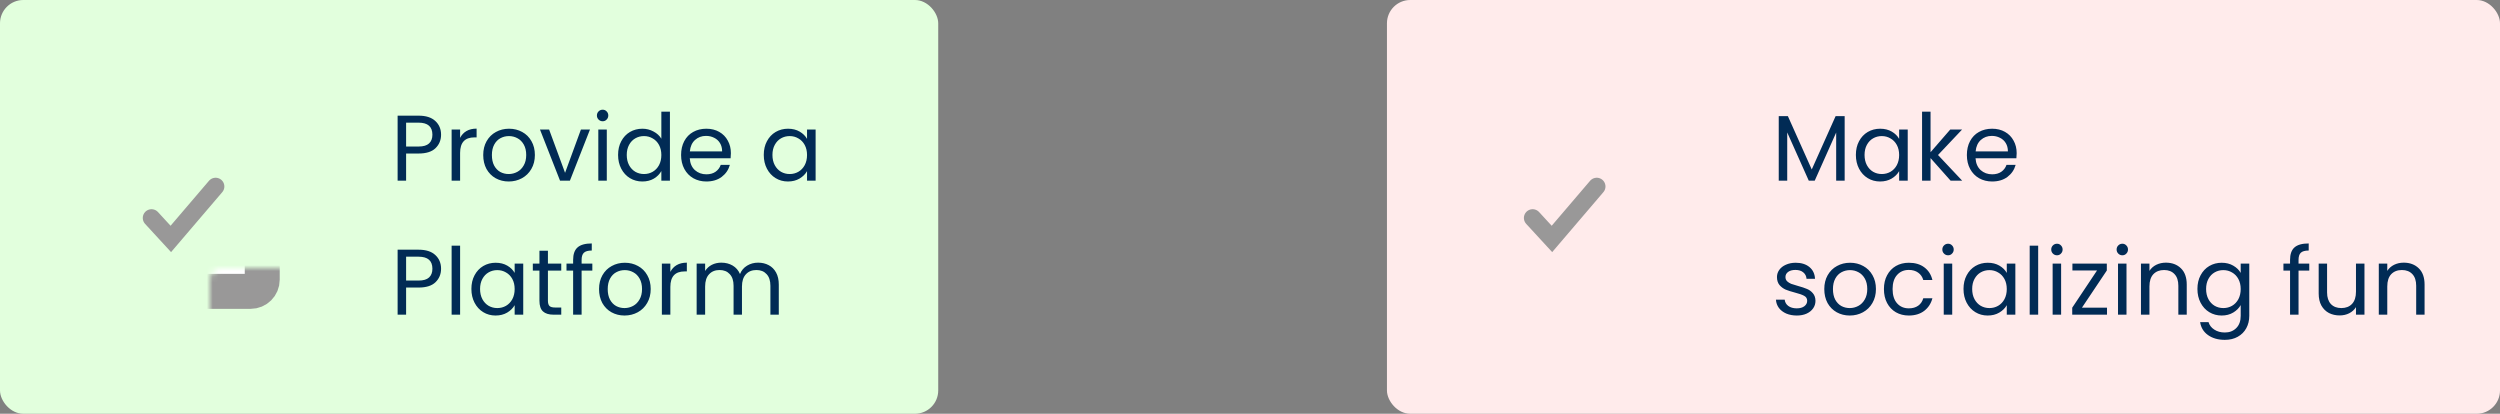 <svg width="429" height="71" viewBox="0 0 429 71" fill="none" xmlns="http://www.w3.org/2000/svg">
<rect x="0" y="0" width="429" height="71" fill="#808080" stroke="none"/>
<rect width="161" height="71" rx="4" fill="#E2FFDD"/>
<rect x="238" width="191" height="71" rx="4" fill="#FFEBEB"/>
<path d="M75.688 23.112C75.688 24.04 75.368 24.813 74.728 25.432C74.099 26.04 73.133 26.344 71.832 26.344H69.688V31H68.232V19.848H71.832C73.091 19.848 74.045 20.152 74.696 20.76C75.357 21.368 75.688 22.152 75.688 23.112ZM71.832 25.144C72.643 25.144 73.24 24.968 73.624 24.616C74.008 24.264 74.2 23.763 74.2 23.112C74.2 21.736 73.411 21.048 71.832 21.048H69.688V25.144H71.832ZM78.954 23.656C79.21 23.155 79.572 22.765 80.042 22.488C80.522 22.211 81.103 22.072 81.786 22.072V23.576H81.402C79.77 23.576 78.954 24.461 78.954 26.232V31H77.498V22.232H78.954V23.656ZM87.29 31.144C86.469 31.144 85.722 30.957 85.05 30.584C84.389 30.211 83.866 29.683 83.482 29C83.109 28.307 82.922 27.507 82.922 26.6C82.922 25.704 83.114 24.915 83.498 24.232C83.893 23.539 84.426 23.011 85.098 22.648C85.77 22.275 86.522 22.088 87.354 22.088C88.186 22.088 88.938 22.275 89.61 22.648C90.282 23.011 90.81 23.533 91.194 24.216C91.589 24.899 91.786 25.693 91.786 26.6C91.786 27.507 91.584 28.307 91.178 29C90.784 29.683 90.245 30.211 89.562 30.584C88.88 30.957 88.122 31.144 87.29 31.144ZM87.29 29.864C87.813 29.864 88.304 29.741 88.762 29.496C89.221 29.251 89.589 28.883 89.866 28.392C90.154 27.901 90.298 27.304 90.298 26.6C90.298 25.896 90.16 25.299 89.882 24.808C89.605 24.317 89.242 23.955 88.794 23.72C88.346 23.475 87.861 23.352 87.338 23.352C86.805 23.352 86.314 23.475 85.866 23.72C85.429 23.955 85.077 24.317 84.81 24.808C84.544 25.299 84.41 25.896 84.41 26.6C84.41 27.315 84.538 27.917 84.794 28.408C85.061 28.899 85.413 29.267 85.85 29.512C86.288 29.747 86.768 29.864 87.29 29.864ZM96.965 29.656L99.685 22.232H101.237L97.797 31H96.101L92.661 22.232H94.229L96.965 29.656ZM103.422 20.808C103.144 20.808 102.91 20.712 102.718 20.52C102.526 20.328 102.43 20.093 102.43 19.816C102.43 19.539 102.526 19.304 102.718 19.112C102.91 18.92 103.144 18.824 103.422 18.824C103.688 18.824 103.912 18.92 104.094 19.112C104.286 19.304 104.382 19.539 104.382 19.816C104.382 20.093 104.286 20.328 104.094 20.52C103.912 20.712 103.688 20.808 103.422 20.808ZM104.126 22.232V31H102.67V22.232H104.126ZM106.063 26.584C106.063 25.688 106.244 24.904 106.607 24.232C106.97 23.549 107.466 23.021 108.095 22.648C108.735 22.275 109.45 22.088 110.239 22.088C110.922 22.088 111.556 22.248 112.143 22.568C112.73 22.877 113.178 23.288 113.487 23.8V19.16H114.959V31H113.487V29.352C113.199 29.875 112.772 30.307 112.207 30.648C111.642 30.979 110.98 31.144 110.223 31.144C109.444 31.144 108.735 30.952 108.095 30.568C107.466 30.184 106.97 29.645 106.607 28.952C106.244 28.259 106.063 27.469 106.063 26.584ZM113.487 26.6C113.487 25.939 113.354 25.363 113.087 24.872C112.82 24.381 112.458 24.008 111.999 23.752C111.551 23.485 111.055 23.352 110.511 23.352C109.967 23.352 109.471 23.48 109.023 23.736C108.575 23.992 108.218 24.365 107.951 24.856C107.684 25.347 107.551 25.923 107.551 26.584C107.551 27.256 107.684 27.843 107.951 28.344C108.218 28.835 108.575 29.213 109.023 29.48C109.471 29.736 109.967 29.864 110.511 29.864C111.055 29.864 111.551 29.736 111.999 29.48C112.458 29.213 112.82 28.835 113.087 28.344C113.354 27.843 113.487 27.261 113.487 26.6ZM125.42 26.28C125.42 26.557 125.404 26.851 125.372 27.16H118.364C118.417 28.024 118.71 28.701 119.244 29.192C119.788 29.672 120.444 29.912 121.212 29.912C121.841 29.912 122.364 29.768 122.78 29.48C123.206 29.181 123.505 28.787 123.676 28.296H125.244C125.009 29.139 124.54 29.827 123.836 30.36C123.132 30.883 122.257 31.144 121.212 31.144C120.38 31.144 119.633 30.957 118.972 30.584C118.321 30.211 117.809 29.683 117.436 29C117.062 28.307 116.876 27.507 116.876 26.6C116.876 25.693 117.057 24.899 117.42 24.216C117.782 23.533 118.289 23.011 118.94 22.648C119.601 22.275 120.358 22.088 121.212 22.088C122.044 22.088 122.78 22.269 123.42 22.632C124.06 22.995 124.55 23.496 124.892 24.136C125.244 24.765 125.42 25.48 125.42 26.28ZM123.916 25.976C123.916 25.421 123.793 24.947 123.548 24.552C123.302 24.147 122.966 23.843 122.54 23.64C122.124 23.427 121.66 23.32 121.148 23.32C120.412 23.32 119.782 23.555 119.26 24.024C118.748 24.493 118.454 25.144 118.38 25.976H123.916ZM131.063 26.584C131.063 25.688 131.244 24.904 131.607 24.232C131.97 23.549 132.466 23.021 133.095 22.648C133.735 22.275 134.444 22.088 135.223 22.088C135.991 22.088 136.658 22.253 137.223 22.584C137.788 22.915 138.21 23.331 138.487 23.832V22.232H139.959V31H138.487V29.368C138.199 29.88 137.767 30.307 137.191 30.648C136.626 30.979 135.964 31.144 135.207 31.144C134.428 31.144 133.724 30.952 133.095 30.568C132.466 30.184 131.97 29.645 131.607 28.952C131.244 28.259 131.063 27.469 131.063 26.584ZM138.487 26.6C138.487 25.939 138.354 25.363 138.087 24.872C137.82 24.381 137.458 24.008 136.999 23.752C136.551 23.485 136.055 23.352 135.511 23.352C134.967 23.352 134.471 23.48 134.023 23.736C133.575 23.992 133.218 24.365 132.951 24.856C132.684 25.347 132.551 25.923 132.551 26.584C132.551 27.256 132.684 27.843 132.951 28.344C133.218 28.835 133.575 29.213 134.023 29.48C134.471 29.736 134.967 29.864 135.511 29.864C136.055 29.864 136.551 29.736 136.999 29.48C137.458 29.213 137.82 28.835 138.087 28.344C138.354 27.843 138.487 27.261 138.487 26.6ZM75.688 46.112C75.688 47.04 75.368 47.813 74.728 48.432C74.099 49.04 73.133 49.344 71.832 49.344H69.688V54H68.232V42.848H71.832C73.091 42.848 74.045 43.152 74.696 43.76C75.357 44.368 75.688 45.152 75.688 46.112ZM71.832 48.144C72.643 48.144 73.24 47.968 73.624 47.616C74.008 47.264 74.2 46.763 74.2 46.112C74.2 44.736 73.411 44.048 71.832 44.048H69.688V48.144H71.832ZM78.954 42.16V54H77.498V42.16H78.954ZM80.891 49.584C80.891 48.688 81.073 47.904 81.435 47.232C81.798 46.549 82.294 46.021 82.923 45.648C83.563 45.275 84.272 45.088 85.051 45.088C85.819 45.088 86.486 45.253 87.051 45.584C87.617 45.915 88.038 46.331 88.315 46.832V45.232H89.787V54H88.315V52.368C88.027 52.88 87.595 53.307 87.019 53.648C86.454 53.979 85.793 54.144 85.035 54.144C84.257 54.144 83.552 53.952 82.923 53.568C82.294 53.184 81.798 52.645 81.435 51.952C81.073 51.259 80.891 50.469 80.891 49.584ZM88.315 49.6C88.315 48.939 88.182 48.363 87.915 47.872C87.648 47.381 87.286 47.008 86.827 46.752C86.379 46.485 85.883 46.352 85.339 46.352C84.795 46.352 84.299 46.48 83.851 46.736C83.403 46.992 83.046 47.365 82.779 47.856C82.513 48.347 82.379 48.923 82.379 49.584C82.379 50.256 82.513 50.843 82.779 51.344C83.046 51.835 83.403 52.213 83.851 52.48C84.299 52.736 84.795 52.864 85.339 52.864C85.883 52.864 86.379 52.736 86.827 52.48C87.286 52.213 87.648 51.835 87.915 51.344C88.182 50.843 88.315 50.261 88.315 49.6ZM94.024 46.432V51.6C94.024 52.027 94.114 52.331 94.296 52.512C94.477 52.683 94.792 52.768 95.24 52.768H96.312V54H95C94.189 54 93.581 53.813 93.176 53.44C92.77 53.067 92.568 52.453 92.568 51.6V46.432H91.432V45.232H92.568V43.024H94.024V45.232H96.312V46.432H94.024ZM101.644 46.432H99.804V54H98.348V46.432H97.212V45.232H98.348V44.608C98.348 43.627 98.598 42.912 99.1 42.464C99.612 42.005 100.428 41.776 101.548 41.776V42.992C100.908 42.992 100.454 43.12 100.188 43.376C99.932 43.621 99.804 44.032 99.804 44.608V45.232H101.644V46.432ZM107.165 54.144C106.344 54.144 105.597 53.957 104.925 53.584C104.264 53.211 103.741 52.683 103.357 52C102.984 51.307 102.797 50.507 102.797 49.6C102.797 48.704 102.989 47.915 103.373 47.232C103.768 46.539 104.301 46.011 104.973 45.648C105.645 45.275 106.397 45.088 107.229 45.088C108.061 45.088 108.813 45.275 109.485 45.648C110.157 46.011 110.685 46.533 111.069 47.216C111.464 47.899 111.661 48.693 111.661 49.6C111.661 50.507 111.459 51.307 111.053 52C110.659 52.683 110.12 53.211 109.437 53.584C108.755 53.957 107.997 54.144 107.165 54.144ZM107.165 52.864C107.688 52.864 108.179 52.741 108.637 52.496C109.096 52.251 109.464 51.883 109.741 51.392C110.029 50.901 110.173 50.304 110.173 49.6C110.173 48.896 110.035 48.299 109.757 47.808C109.48 47.317 109.117 46.955 108.669 46.72C108.221 46.475 107.736 46.352 107.213 46.352C106.68 46.352 106.189 46.475 105.741 46.72C105.304 46.955 104.952 47.317 104.685 47.808C104.419 48.299 104.285 48.896 104.285 49.6C104.285 50.315 104.413 50.917 104.669 51.408C104.936 51.899 105.288 52.267 105.725 52.512C106.163 52.747 106.643 52.864 107.165 52.864ZM115.032 46.656C115.288 46.155 115.65 45.765 116.12 45.488C116.6 45.211 117.181 45.072 117.864 45.072V46.576H117.48C115.848 46.576 115.032 47.461 115.032 49.232V54H113.576V45.232H115.032V46.656ZM130.089 45.072C130.771 45.072 131.379 45.216 131.913 45.504C132.446 45.781 132.867 46.203 133.177 46.768C133.486 47.333 133.641 48.021 133.641 48.832V54H132.201V49.04C132.201 48.165 131.982 47.499 131.545 47.04C131.118 46.571 130.537 46.336 129.801 46.336C129.043 46.336 128.441 46.581 127.993 47.072C127.545 47.552 127.321 48.251 127.321 49.168V54H125.881V49.04C125.881 48.165 125.662 47.499 125.225 47.04C124.798 46.571 124.217 46.336 123.481 46.336C122.723 46.336 122.121 46.581 121.673 47.072C121.225 47.552 121.001 48.251 121.001 49.168V54H119.545V45.232H121.001V46.496C121.289 46.037 121.673 45.685 122.153 45.44C122.643 45.195 123.182 45.072 123.769 45.072C124.505 45.072 125.155 45.237 125.721 45.568C126.286 45.899 126.707 46.384 126.985 47.024C127.23 46.405 127.635 45.925 128.201 45.584C128.766 45.243 129.395 45.072 130.089 45.072Z" fill="#012B55"/>
<path d="M316.544 19.928V31H315.088V22.744L311.408 31H310.384L306.688 22.728V31H305.232V19.928H306.8L310.896 29.08L314.992 19.928H316.544ZM318.469 26.584C318.469 25.688 318.651 24.904 319.013 24.232C319.376 23.549 319.872 23.021 320.501 22.648C321.141 22.275 321.851 22.088 322.629 22.088C323.397 22.088 324.064 22.253 324.629 22.584C325.195 22.915 325.616 23.331 325.893 23.832V22.232H327.365V31H325.893V29.368C325.605 29.88 325.173 30.307 324.597 30.648C324.032 30.979 323.371 31.144 322.613 31.144C321.835 31.144 321.131 30.952 320.501 30.568C319.872 30.184 319.376 29.645 319.013 28.952C318.651 28.259 318.469 27.469 318.469 26.584ZM325.893 26.6C325.893 25.939 325.76 25.363 325.493 24.872C325.227 24.381 324.864 24.008 324.405 23.752C323.957 23.485 323.461 23.352 322.917 23.352C322.373 23.352 321.877 23.48 321.429 23.736C320.981 23.992 320.624 24.365 320.357 24.856C320.091 25.347 319.957 25.923 319.957 26.584C319.957 27.256 320.091 27.843 320.357 28.344C320.624 28.835 320.981 29.213 321.429 29.48C321.877 29.736 322.373 29.864 322.917 29.864C323.461 29.864 323.957 29.736 324.405 29.48C324.864 29.213 325.227 28.835 325.493 28.344C325.76 27.843 325.893 27.261 325.893 26.6ZM334.722 31L331.282 27.128V31H329.826V19.16H331.282V26.12L334.658 22.232H336.69L332.562 26.6L336.706 31H334.722ZM346.06 26.28C346.06 26.557 346.044 26.851 346.012 27.16H339.004C339.057 28.024 339.351 28.701 339.884 29.192C340.428 29.672 341.084 29.912 341.852 29.912C342.481 29.912 343.004 29.768 343.42 29.48C343.847 29.181 344.145 28.787 344.316 28.296H345.884C345.649 29.139 345.18 29.827 344.476 30.36C343.772 30.883 342.897 31.144 341.852 31.144C341.02 31.144 340.273 30.957 339.612 30.584C338.961 30.211 338.449 29.683 338.076 29C337.703 28.307 337.516 27.507 337.516 26.6C337.516 25.693 337.697 24.899 338.06 24.216C338.423 23.533 338.929 23.011 339.58 22.648C340.241 22.275 340.999 22.088 341.852 22.088C342.684 22.088 343.42 22.269 344.06 22.632C344.7 22.995 345.191 23.496 345.532 24.136C345.884 24.765 346.06 25.48 346.06 26.28ZM344.556 25.976C344.556 25.421 344.433 24.947 344.188 24.552C343.943 24.147 343.607 23.843 343.18 23.64C342.764 23.427 342.3 23.32 341.788 23.32C341.052 23.32 340.423 23.555 339.9 24.024C339.388 24.493 339.095 25.144 339.02 25.976H344.556ZM308.336 54.144C307.664 54.144 307.061 54.032 306.528 53.808C305.995 53.573 305.573 53.253 305.264 52.848C304.955 52.432 304.784 51.957 304.752 51.424H306.256C306.299 51.861 306.501 52.219 306.864 52.496C307.237 52.773 307.723 52.912 308.32 52.912C308.875 52.912 309.312 52.789 309.632 52.544C309.952 52.299 310.112 51.989 310.112 51.616C310.112 51.232 309.941 50.949 309.6 50.768C309.259 50.576 308.731 50.389 308.016 50.208C307.365 50.037 306.832 49.867 306.416 49.696C306.011 49.515 305.659 49.253 305.36 48.912C305.072 48.56 304.928 48.101 304.928 47.536C304.928 47.088 305.061 46.677 305.328 46.304C305.595 45.931 305.973 45.637 306.464 45.424C306.955 45.2 307.515 45.088 308.144 45.088C309.115 45.088 309.899 45.333 310.496 45.824C311.093 46.315 311.413 46.987 311.456 47.84H310C309.968 47.381 309.781 47.013 309.44 46.736C309.109 46.459 308.661 46.32 308.096 46.32C307.573 46.32 307.157 46.432 306.848 46.656C306.539 46.88 306.384 47.173 306.384 47.536C306.384 47.824 306.475 48.064 306.656 48.256C306.848 48.437 307.083 48.587 307.36 48.704C307.648 48.811 308.043 48.933 308.544 49.072C309.173 49.243 309.685 49.413 310.08 49.584C310.475 49.744 310.811 49.989 311.088 50.32C311.376 50.651 311.525 51.083 311.536 51.616C311.536 52.096 311.403 52.528 311.136 52.912C310.869 53.296 310.491 53.6 310 53.824C309.52 54.037 308.965 54.144 308.336 54.144ZM317.415 54.144C316.594 54.144 315.847 53.957 315.175 53.584C314.514 53.211 313.991 52.683 313.607 52C313.234 51.307 313.047 50.507 313.047 49.6C313.047 48.704 313.239 47.915 313.623 47.232C314.018 46.539 314.551 46.011 315.223 45.648C315.895 45.275 316.647 45.088 317.479 45.088C318.311 45.088 319.063 45.275 319.735 45.648C320.407 46.011 320.935 46.533 321.319 47.216C321.714 47.899 321.911 48.693 321.911 49.6C321.911 50.507 321.709 51.307 321.303 52C320.909 52.683 320.37 53.211 319.687 53.584C319.005 53.957 318.247 54.144 317.415 54.144ZM317.415 52.864C317.938 52.864 318.429 52.741 318.887 52.496C319.346 52.251 319.714 51.883 319.991 51.392C320.279 50.901 320.423 50.304 320.423 49.6C320.423 48.896 320.285 48.299 320.007 47.808C319.73 47.317 319.367 46.955 318.919 46.72C318.471 46.475 317.986 46.352 317.463 46.352C316.93 46.352 316.439 46.475 315.991 46.72C315.554 46.955 315.202 47.317 314.935 47.808C314.669 48.299 314.535 48.896 314.535 49.6C314.535 50.315 314.663 50.917 314.919 51.408C315.186 51.899 315.538 52.267 315.975 52.512C316.413 52.747 316.893 52.864 317.415 52.864ZM323.282 49.6C323.282 48.693 323.463 47.904 323.826 47.232C324.188 46.549 324.69 46.021 325.33 45.648C325.98 45.275 326.722 45.088 327.554 45.088C328.631 45.088 329.516 45.349 330.21 45.872C330.914 46.395 331.378 47.12 331.602 48.048H330.034C329.884 47.515 329.591 47.093 329.154 46.784C328.727 46.475 328.194 46.32 327.554 46.32C326.722 46.32 326.05 46.608 325.538 47.184C325.026 47.749 324.77 48.555 324.77 49.6C324.77 50.656 325.026 51.472 325.538 52.048C326.05 52.624 326.722 52.912 327.554 52.912C328.194 52.912 328.727 52.763 329.154 52.464C329.58 52.165 329.874 51.739 330.034 51.184H331.602C331.367 52.08 330.898 52.8 330.194 53.344C329.49 53.877 328.61 54.144 327.554 54.144C326.722 54.144 325.98 53.957 325.33 53.584C324.69 53.211 324.188 52.683 323.826 52C323.463 51.317 323.282 50.517 323.282 49.6ZM334.297 43.808C334.019 43.808 333.785 43.712 333.593 43.52C333.401 43.328 333.305 43.093 333.305 42.816C333.305 42.539 333.401 42.304 333.593 42.112C333.785 41.92 334.019 41.824 334.297 41.824C334.563 41.824 334.787 41.92 334.969 42.112C335.161 42.304 335.257 42.539 335.257 42.816C335.257 43.093 335.161 43.328 334.969 43.52C334.787 43.712 334.563 43.808 334.297 43.808ZM335.001 45.232V54H333.545V45.232H335.001ZM336.938 49.584C336.938 48.688 337.119 47.904 337.482 47.232C337.845 46.549 338.341 46.021 338.97 45.648C339.61 45.275 340.319 45.088 341.098 45.088C341.866 45.088 342.533 45.253 343.098 45.584C343.663 45.915 344.085 46.331 344.362 46.832V45.232H345.834V54H344.362V52.368C344.074 52.88 343.642 53.307 343.066 53.648C342.501 53.979 341.839 54.144 341.082 54.144C340.303 54.144 339.599 53.952 338.97 53.568C338.341 53.184 337.845 52.645 337.482 51.952C337.119 51.259 336.938 50.469 336.938 49.584ZM344.362 49.6C344.362 48.939 344.229 48.363 343.962 47.872C343.695 47.381 343.333 47.008 342.874 46.752C342.426 46.485 341.93 46.352 341.386 46.352C340.842 46.352 340.346 46.48 339.898 46.736C339.45 46.992 339.093 47.365 338.826 47.856C338.559 48.347 338.426 48.923 338.426 49.584C338.426 50.256 338.559 50.843 338.826 51.344C339.093 51.835 339.45 52.213 339.898 52.48C340.346 52.736 340.842 52.864 341.386 52.864C341.93 52.864 342.426 52.736 342.874 52.48C343.333 52.213 343.695 51.835 343.962 51.344C344.229 50.843 344.362 50.261 344.362 49.6ZM349.751 42.16V54H348.295V42.16H349.751ZM352.984 43.808C352.707 43.808 352.472 43.712 352.28 43.52C352.088 43.328 351.992 43.093 351.992 42.816C351.992 42.539 352.088 42.304 352.28 42.112C352.472 41.92 352.707 41.824 352.984 41.824C353.251 41.824 353.475 41.92 353.656 42.112C353.848 42.304 353.944 42.539 353.944 42.816C353.944 43.093 353.848 43.328 353.656 43.52C353.475 43.712 353.251 43.808 352.984 43.808ZM353.688 45.232V54H352.232V45.232H353.688ZM357.258 52.8H361.562V54H355.594V52.8L359.85 46.416H355.626V45.232H361.53V46.416L357.258 52.8ZM364.203 43.808C363.925 43.808 363.691 43.712 363.499 43.52C363.307 43.328 363.211 43.093 363.211 42.816C363.211 42.539 363.307 42.304 363.499 42.112C363.691 41.92 363.925 41.824 364.203 41.824C364.469 41.824 364.693 41.92 364.875 42.112C365.067 42.304 365.163 42.539 365.163 42.816C365.163 43.093 365.067 43.328 364.875 43.52C364.693 43.712 364.469 43.808 364.203 43.808ZM364.907 45.232V54H363.451V45.232H364.907ZM371.66 45.072C372.727 45.072 373.591 45.397 374.252 46.048C374.914 46.688 375.244 47.616 375.244 48.832V54H373.804V49.04C373.804 48.165 373.586 47.499 373.148 47.04C372.711 46.571 372.114 46.336 371.356 46.336C370.588 46.336 369.975 46.576 369.516 47.056C369.068 47.536 368.844 48.235 368.844 49.152V54H367.388V45.232H368.844V46.48C369.132 46.032 369.522 45.685 370.012 45.44C370.514 45.195 371.063 45.072 371.66 45.072ZM381.239 45.088C381.996 45.088 382.657 45.253 383.223 45.584C383.799 45.915 384.225 46.331 384.503 46.832V45.232H385.975V54.192C385.975 54.992 385.804 55.701 385.463 56.32C385.121 56.949 384.631 57.44 383.991 57.792C383.361 58.144 382.625 58.32 381.783 58.32C380.631 58.32 379.671 58.048 378.903 57.504C378.135 56.96 377.681 56.219 377.543 55.28H378.983C379.143 55.813 379.473 56.24 379.975 56.56C380.476 56.891 381.079 57.056 381.783 57.056C382.583 57.056 383.233 56.805 383.735 56.304C384.247 55.803 384.503 55.099 384.503 54.192V52.352C384.215 52.864 383.788 53.291 383.223 53.632C382.657 53.973 381.996 54.144 381.239 54.144C380.46 54.144 379.751 53.952 379.111 53.568C378.481 53.184 377.985 52.645 377.623 51.952C377.26 51.259 377.079 50.469 377.079 49.584C377.079 48.688 377.26 47.904 377.623 47.232C377.985 46.549 378.481 46.021 379.111 45.648C379.751 45.275 380.46 45.088 381.239 45.088ZM384.503 49.6C384.503 48.939 384.369 48.363 384.103 47.872C383.836 47.381 383.473 47.008 383.015 46.752C382.567 46.485 382.071 46.352 381.527 46.352C380.983 46.352 380.487 46.48 380.039 46.736C379.591 46.992 379.233 47.365 378.967 47.856C378.7 48.347 378.567 48.923 378.567 49.584C378.567 50.256 378.7 50.843 378.967 51.344C379.233 51.835 379.591 52.213 380.039 52.48C380.487 52.736 380.983 52.864 381.527 52.864C382.071 52.864 382.567 52.736 383.015 52.48C383.473 52.213 383.836 51.835 384.103 51.344C384.369 50.843 384.503 50.261 384.503 49.6ZM396.269 46.432H394.429V54H392.973V46.432H391.837V45.232H392.973V44.608C392.973 43.627 393.223 42.912 393.725 42.464C394.237 42.005 395.053 41.776 396.173 41.776V42.992C395.533 42.992 395.079 43.12 394.813 43.376C394.557 43.621 394.429 44.032 394.429 44.608V45.232H396.269V46.432ZM405.742 45.232V54H404.286V52.704C404.009 53.152 403.62 53.504 403.118 53.76C402.628 54.005 402.084 54.128 401.486 54.128C400.804 54.128 400.19 53.989 399.646 53.712C399.102 53.424 398.67 52.997 398.35 52.432C398.041 51.867 397.886 51.179 397.886 50.368V45.232H399.326V50.176C399.326 51.04 399.545 51.707 399.982 52.176C400.42 52.635 401.017 52.864 401.774 52.864C402.553 52.864 403.166 52.624 403.614 52.144C404.062 51.664 404.286 50.965 404.286 50.048V45.232H405.742ZM412.473 45.072C413.539 45.072 414.403 45.397 415.065 46.048C415.726 46.688 416.057 47.616 416.057 48.832V54H414.617V49.04C414.617 48.165 414.398 47.499 413.961 47.04C413.523 46.571 412.926 46.336 412.169 46.336C411.401 46.336 410.787 46.576 410.329 47.056C409.881 47.536 409.657 48.235 409.657 49.152V54H408.201V45.232H409.657V46.48C409.945 46.032 410.334 45.685 410.825 45.44C411.326 45.195 411.875 45.072 412.473 45.072Z" fill="#012B55"/>
<mask id="path-5-inside-1_1084_582" fill="white">
<rect x="18" y="23" width="27" height="27" rx="2"/>
</mask>
<rect x="18" y="23" width="27" height="27" rx="2" fill="white" stroke="#999898" stroke-width="6" mask="url(#path-5-inside-1_1084_582)"/>
<mask id="path-6-inside-2_1084_582" fill="white">
<rect x="255" y="23" width="27" height="27" rx="2"/>
</mask>
<rect x="255" y="23" width="27" height="27" rx="2" fill="white" stroke="#999898" stroke-width="6" mask="url(#path-6-inside-2_1084_582)"/>
<path d="M26 37.4L29.312 41L37 32" stroke="#999898" stroke-width="3" stroke-linecap="round"/>
<path d="M263 37.4L266.313 41L274 32" stroke="#999898" stroke-width="3" stroke-linecap="round"/>
</svg>
